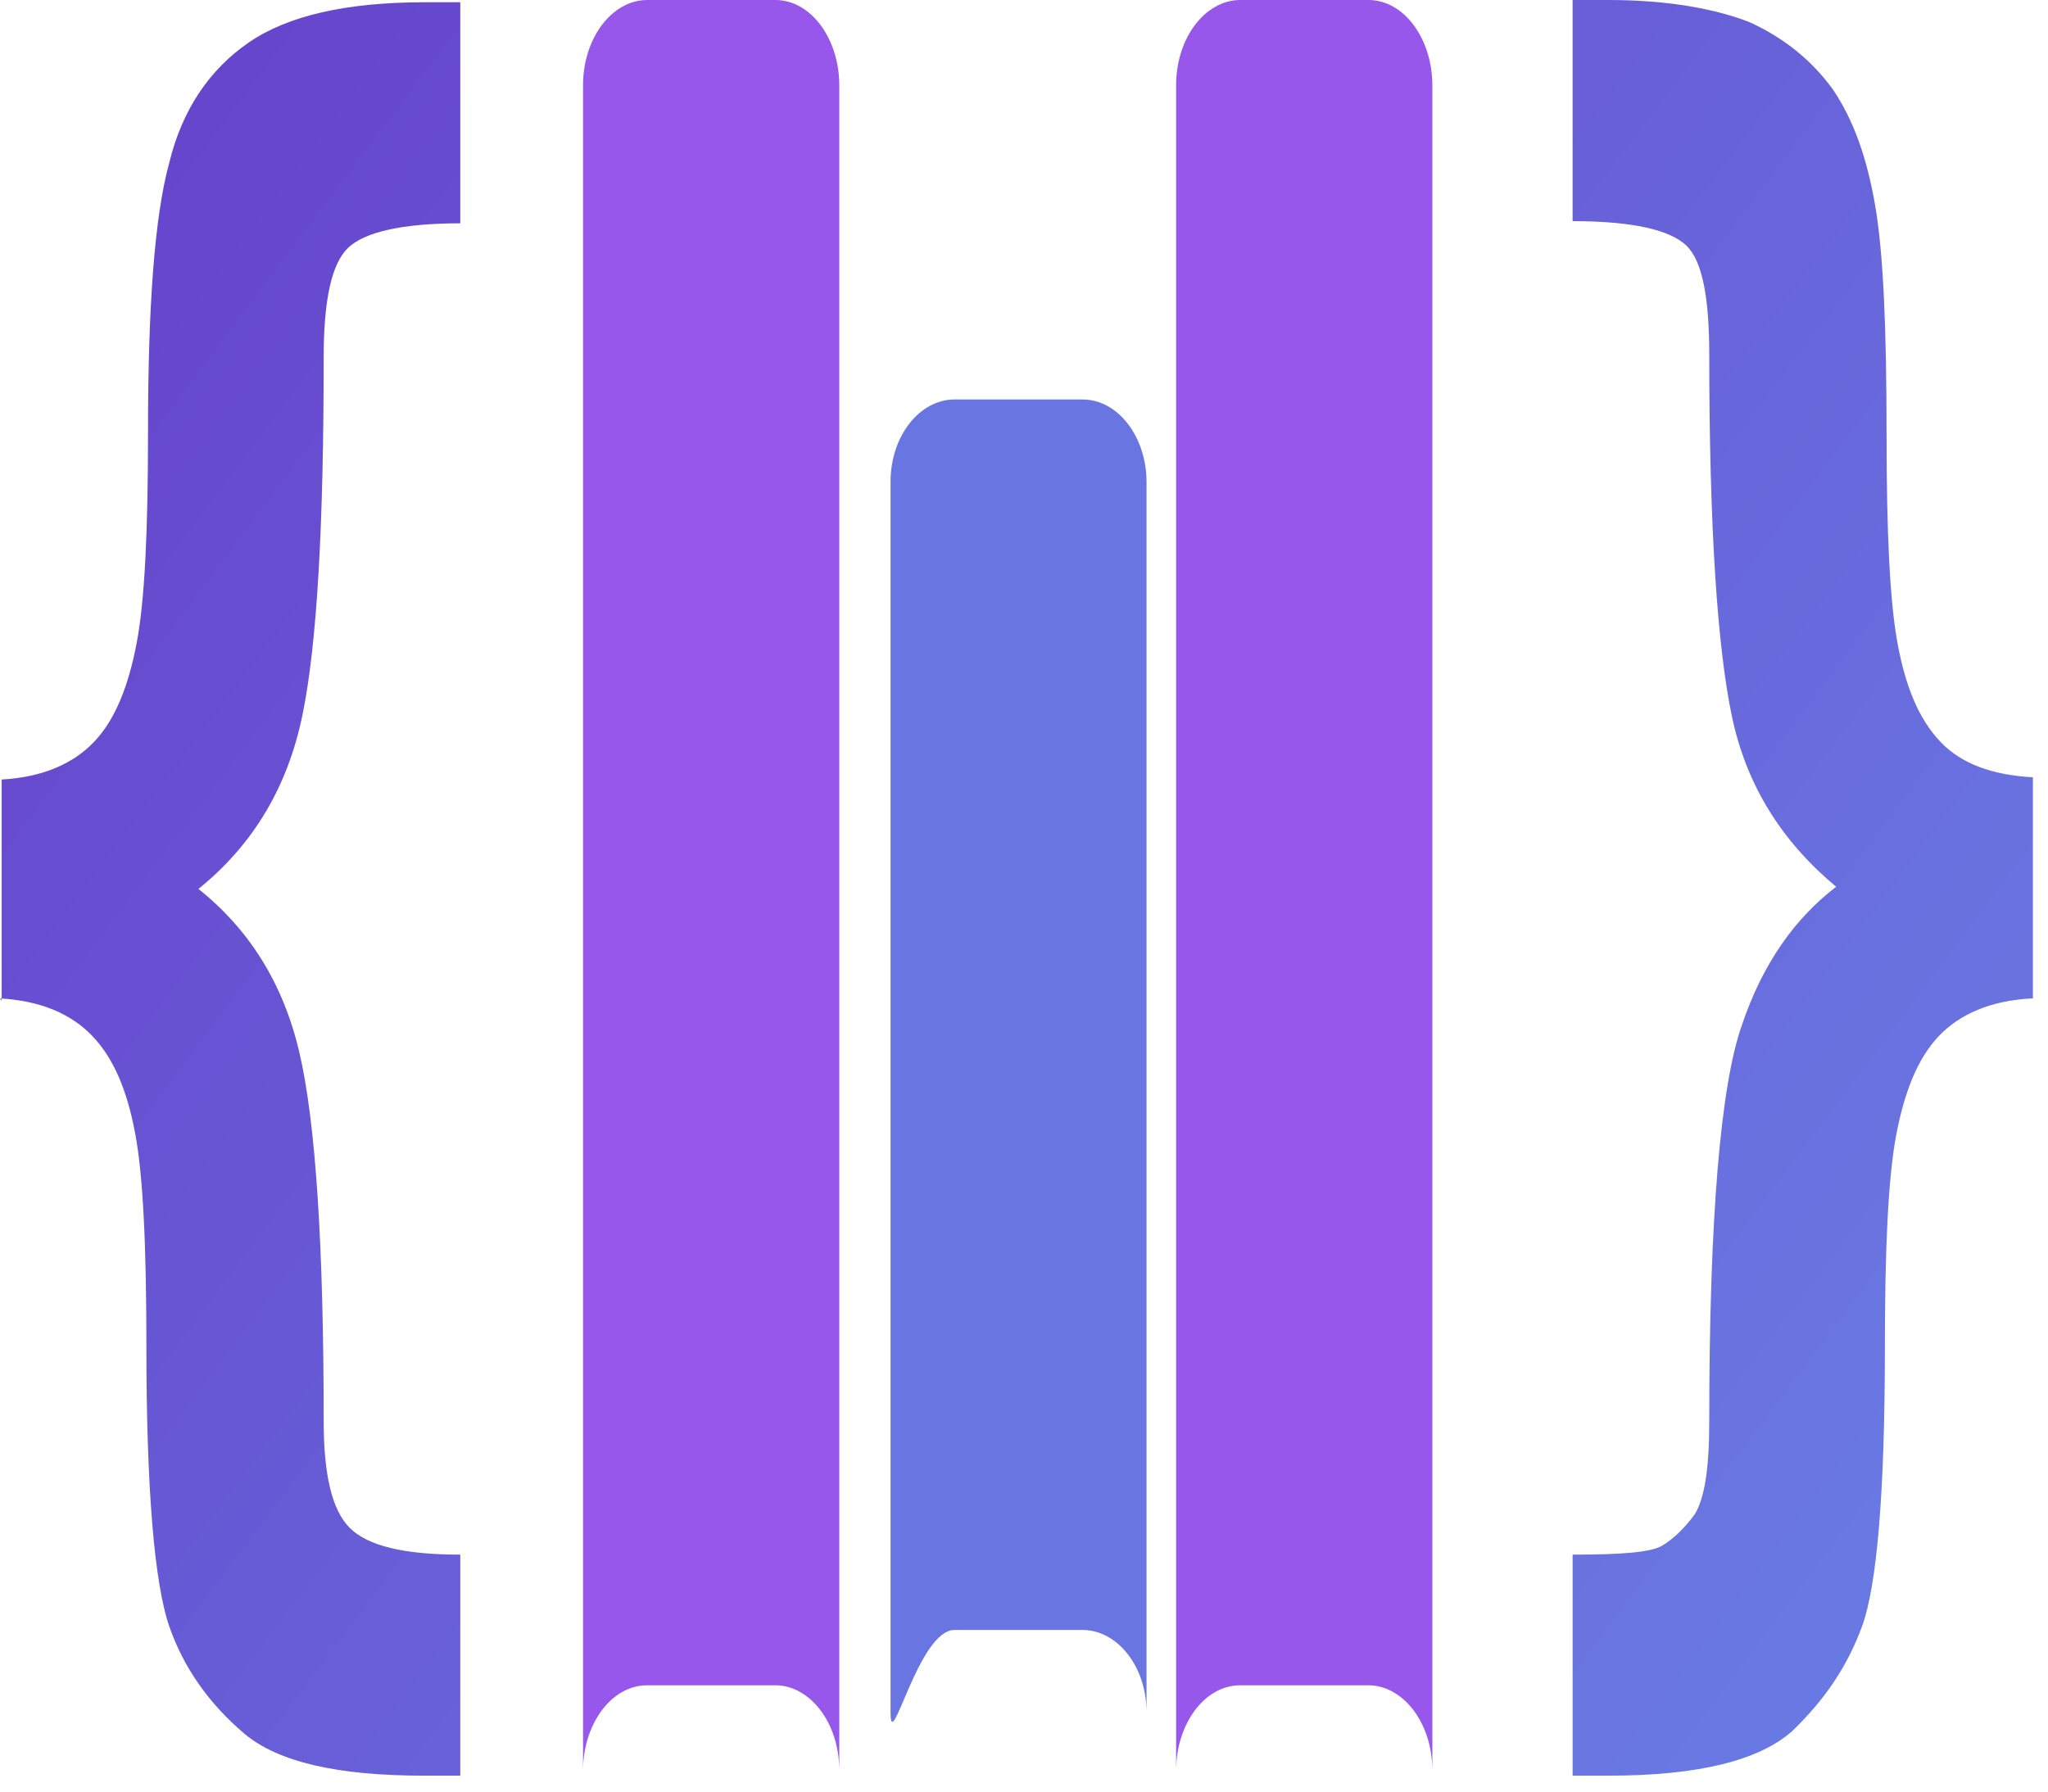<svg width="48" height="42" viewBox="0 0 48 42" fill="none" xmlns="http://www.w3.org/2000/svg">
<path fill-rule="evenodd" clip-rule="evenodd" d="M29.067 39.508H32.071C32.879 39.508 33.571 40.38 33.571 41.509V2.002C33.571 0.923 32.918 0 32.071 0H29.067C28.259 0 27.565 0.874 27.565 2.002V41.509C27.565 40.432 28.22 39.508 29.067 39.508Z" fill="#9757EB"/>
<path d="M47.646 23.406V18.222C46.694 18.169 45.968 17.908 45.474 17.385C44.978 16.86 44.673 16.127 44.483 15.132C44.291 14.138 44.216 12.461 44.216 10.157C44.216 7.696 44.14 5.917 43.949 4.818C43.759 3.717 43.453 2.827 42.957 2.095C42.462 1.413 41.815 0.89 41.013 0.523C40.214 0.21 39.108 0 37.697 0H36.858V5.184C38.27 5.184 39.147 5.392 39.527 5.76C39.908 6.127 40.061 7.016 40.061 8.325C40.061 12.357 40.251 15.185 40.595 16.809C40.938 18.431 41.776 19.74 43.035 20.788C42.08 21.521 41.319 22.567 40.824 24.035C40.328 25.448 40.061 28.537 40.061 33.302C40.061 34.454 39.947 35.134 39.718 35.503C39.489 35.816 39.222 36.077 38.955 36.236C38.688 36.392 38.003 36.445 36.858 36.445V41.627H37.697C39.832 41.627 41.242 41.261 42.005 40.581C42.767 39.848 43.3 39.063 43.644 38.12C43.987 37.178 44.177 35.031 44.177 31.574C44.177 29.27 44.254 27.595 44.444 26.6C44.634 25.604 44.94 24.82 45.435 24.295C45.931 23.772 46.655 23.459 47.608 23.406H47.646ZM0 23.406C0.954 23.459 1.678 23.772 2.172 24.295C2.668 24.82 2.974 25.553 3.164 26.547C3.355 27.542 3.431 29.217 3.431 31.574C3.431 34.927 3.622 37.125 3.965 38.12C4.308 39.116 4.918 39.952 5.717 40.634C6.519 41.314 7.928 41.627 9.949 41.627H10.788V36.445C9.454 36.445 8.615 36.236 8.196 35.816C7.776 35.397 7.586 34.558 7.586 33.302C7.586 29.166 7.396 26.286 7.014 24.662C6.633 23.04 5.832 21.782 4.651 20.839C5.946 19.793 6.747 18.431 7.09 16.756C7.433 15.081 7.586 12.305 7.586 8.378C7.586 7.016 7.776 6.178 8.157 5.811C8.538 5.445 9.415 5.235 10.788 5.235V0.053H9.949C8.12 0.053 6.747 0.366 5.832 0.995C4.918 1.622 4.269 2.565 3.965 3.823C3.622 5.079 3.469 7.173 3.469 10.157C3.469 12.461 3.392 14.085 3.202 15.081C3.012 16.074 2.707 16.86 2.211 17.385C1.715 17.908 0.991 18.222 0.039 18.274V23.459L0 23.406Z" fill="url(#paint0_linear_1_133)"/>
<path fill-rule="evenodd" clip-rule="evenodd" d="M22.37 38.211H25.371C26.178 38.211 26.872 39.053 26.872 40.144V11.299C26.872 10.258 26.217 9.365 25.371 9.365H22.37C21.563 9.365 20.872 10.208 20.872 11.299V40.144C20.872 41.184 21.524 38.211 22.37 38.211Z" fill="#6976E2"/>
<path fill-rule="evenodd" clip-rule="evenodd" d="M15.167 39.508H18.171C18.979 39.508 19.671 40.38 19.671 41.509V2.002C19.671 0.923 19.018 0 18.171 0H15.167C14.359 0 13.665 0.874 13.665 2.002V41.509C13.665 40.432 14.32 39.508 15.167 39.508Z" fill="#9757EB"/>
<defs>
<linearGradient id="paint0_linear_1_133" x1="-23.143" y1="-25" x2="100.421" y2="68.037" gradientUnits="userSpaceOnUse">
<stop stop-color="#6420BD"/>
<stop offset="1" stop-color="#6DB7FD"/>
</linearGradient>
</defs>
</svg>
